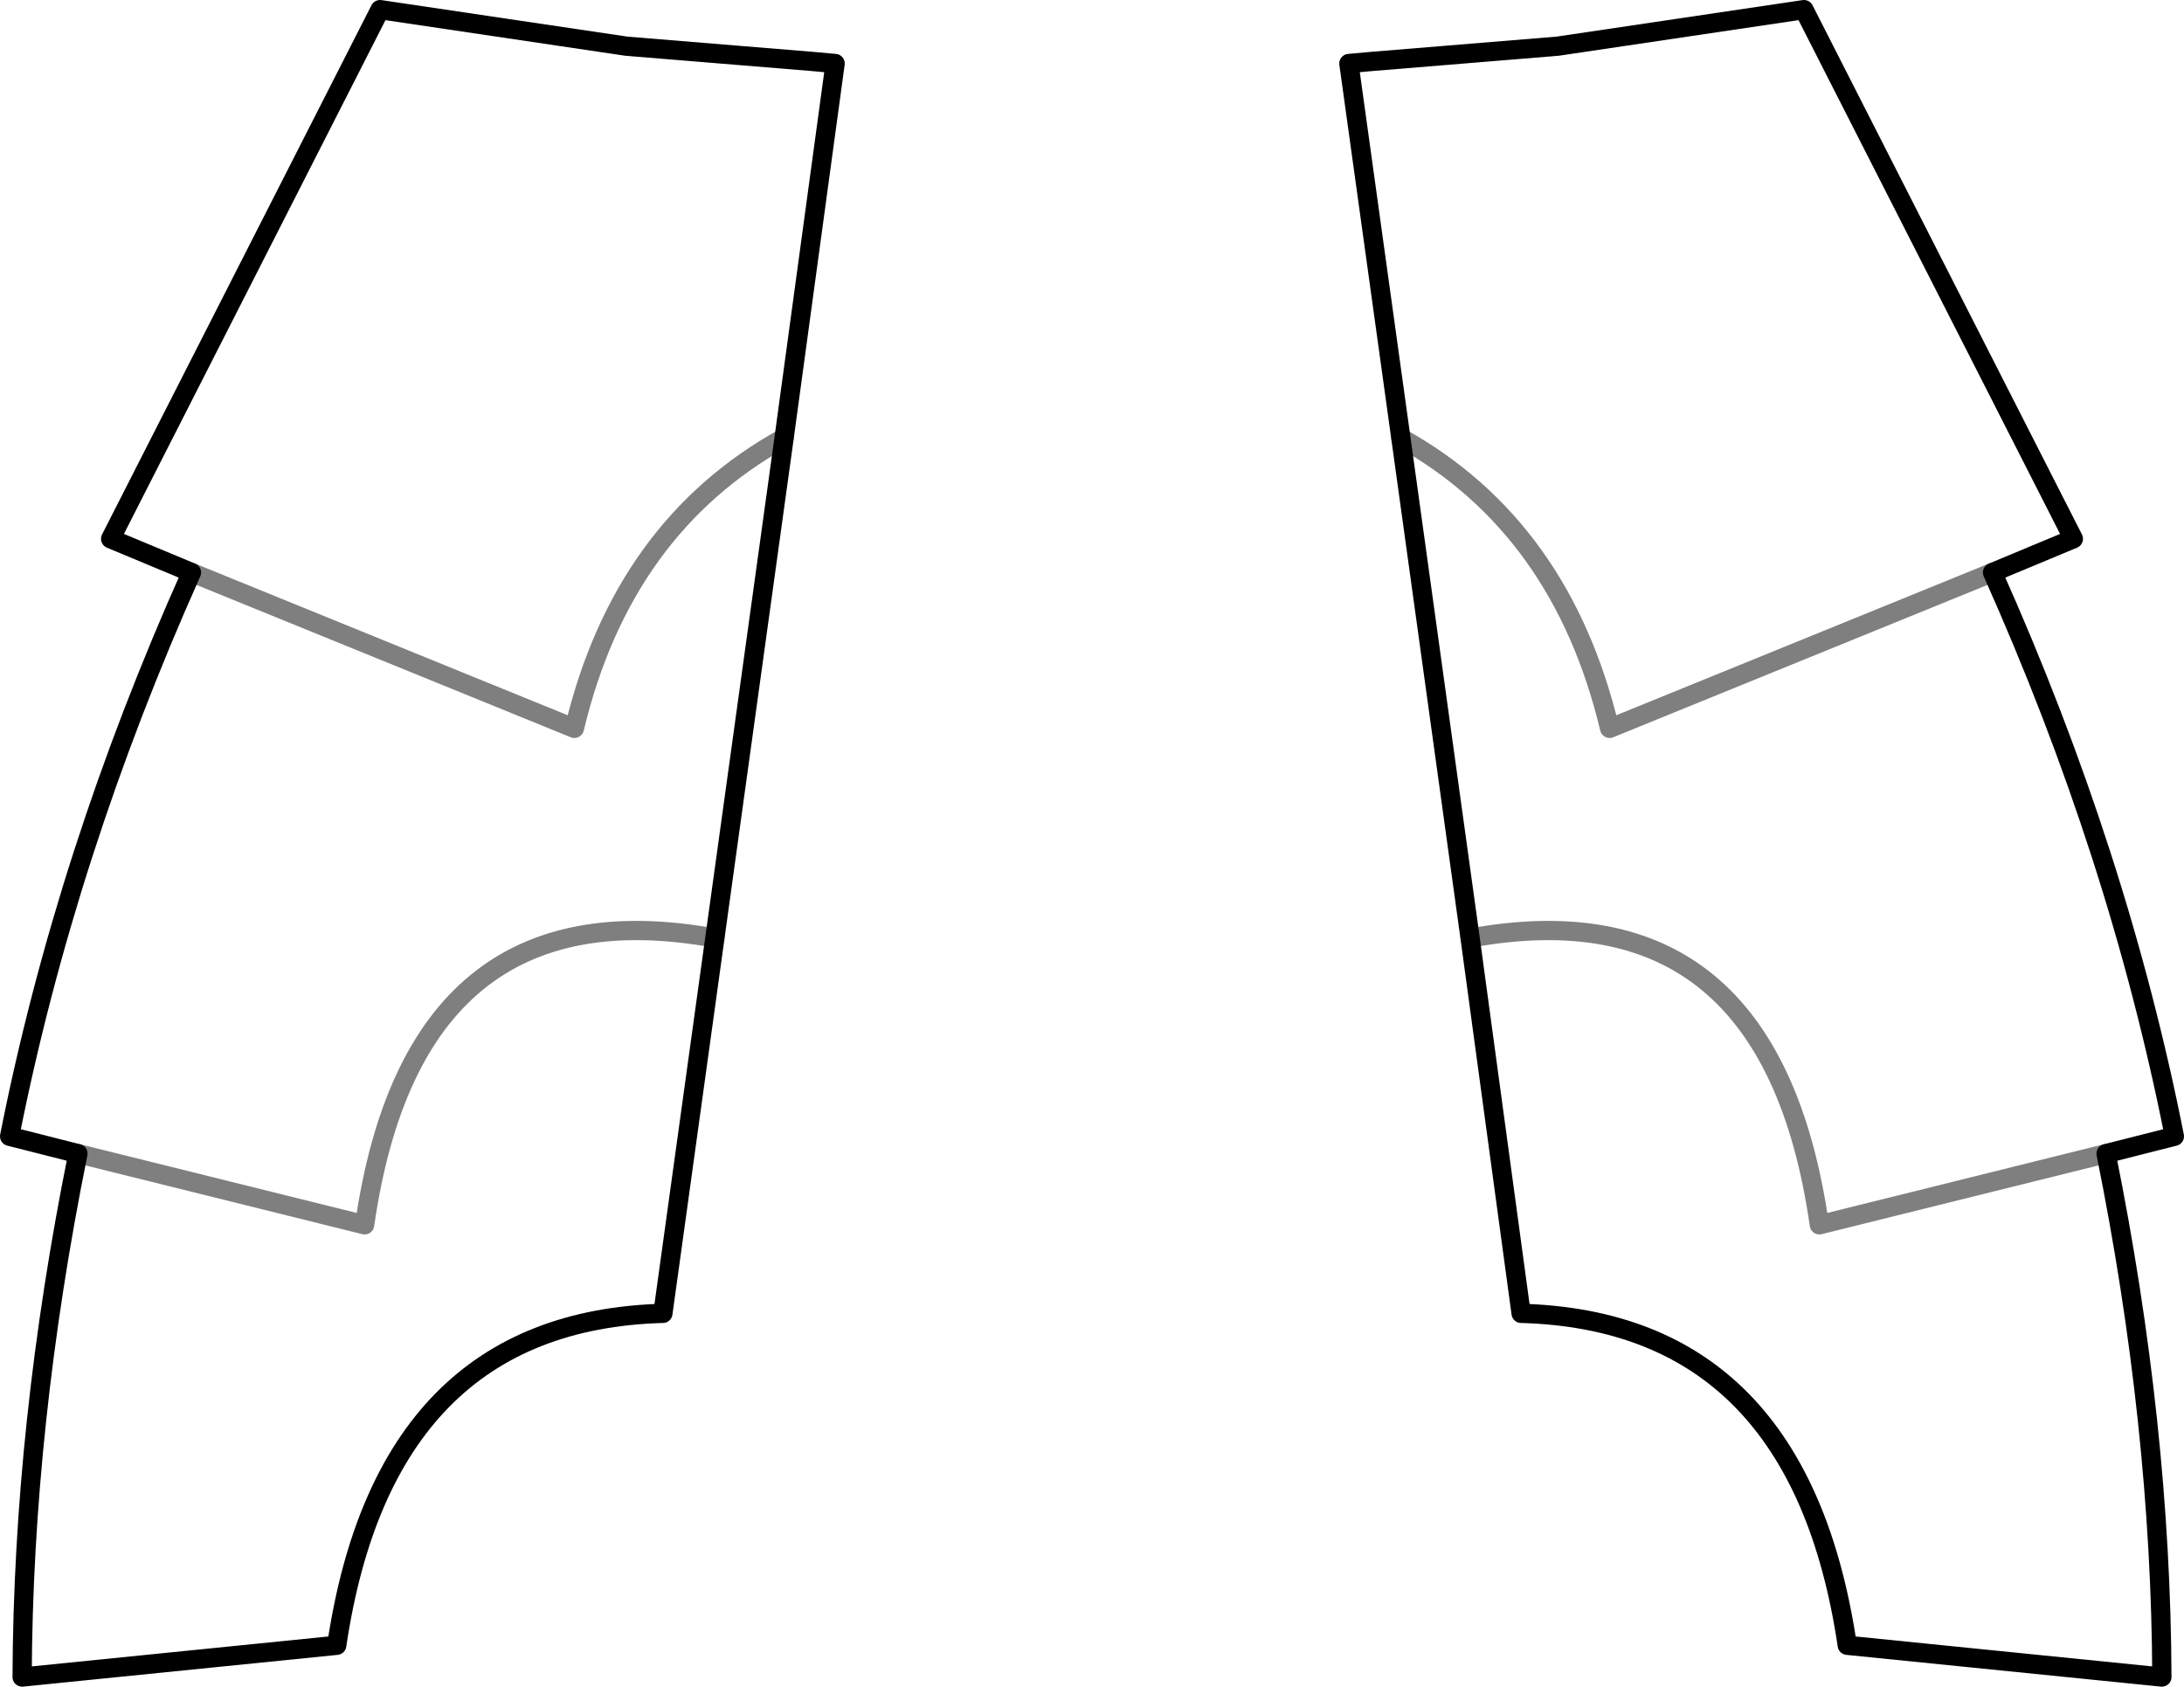 <?xml version="1.0" encoding="UTF-8" standalone="no"?>
<svg xmlns:xlink="http://www.w3.org/1999/xlink" height="87.65px" width="113.5px" xmlns="http://www.w3.org/2000/svg">
  <g transform="matrix(1.0, 0.0, 0.0, 1.0, -343.15, -314.8)">
    <path d="M383.9 337.55 Q375.5 342.2 373.0 352.65 L353.1 344.55 M347.2 374.75 L362.1 378.45 Q364.65 360.7 380.3 363.55 M446.7 344.55 L426.8 352.65 Q424.3 342.2 415.95 337.55 M452.6 374.75 L437.7 378.45 Q435.15 360.7 419.55 363.55" fill="none" stroke="#000000" stroke-linecap="round" stroke-linejoin="round" stroke-opacity="0.502" stroke-width="1.0"/>
    <path d="M383.9 337.55 L380.3 363.55 377.6 383.05 Q363.15 383.45 360.65 400.3 L344.3 401.95 Q344.35 388.85 347.2 374.75 L343.65 373.85 Q346.55 359.2 353.1 344.55 L348.9 342.8 362.9 315.3 375.7 317.2 385.45 318.0 386.55 318.1 383.9 337.55 M446.7 344.55 Q453.25 359.2 456.15 373.85 L452.6 374.75 Q455.45 388.85 455.5 401.95 L439.15 400.3 Q436.65 383.45 422.2 383.05 L419.55 363.55 415.95 337.55 413.25 318.1 414.35 318.0 424.1 317.2 436.9 315.3 450.9 342.8 446.7 344.55" fill="none" stroke="#000000" stroke-linecap="round" stroke-linejoin="round" stroke-width="1.0"/>
  </g>
</svg>
